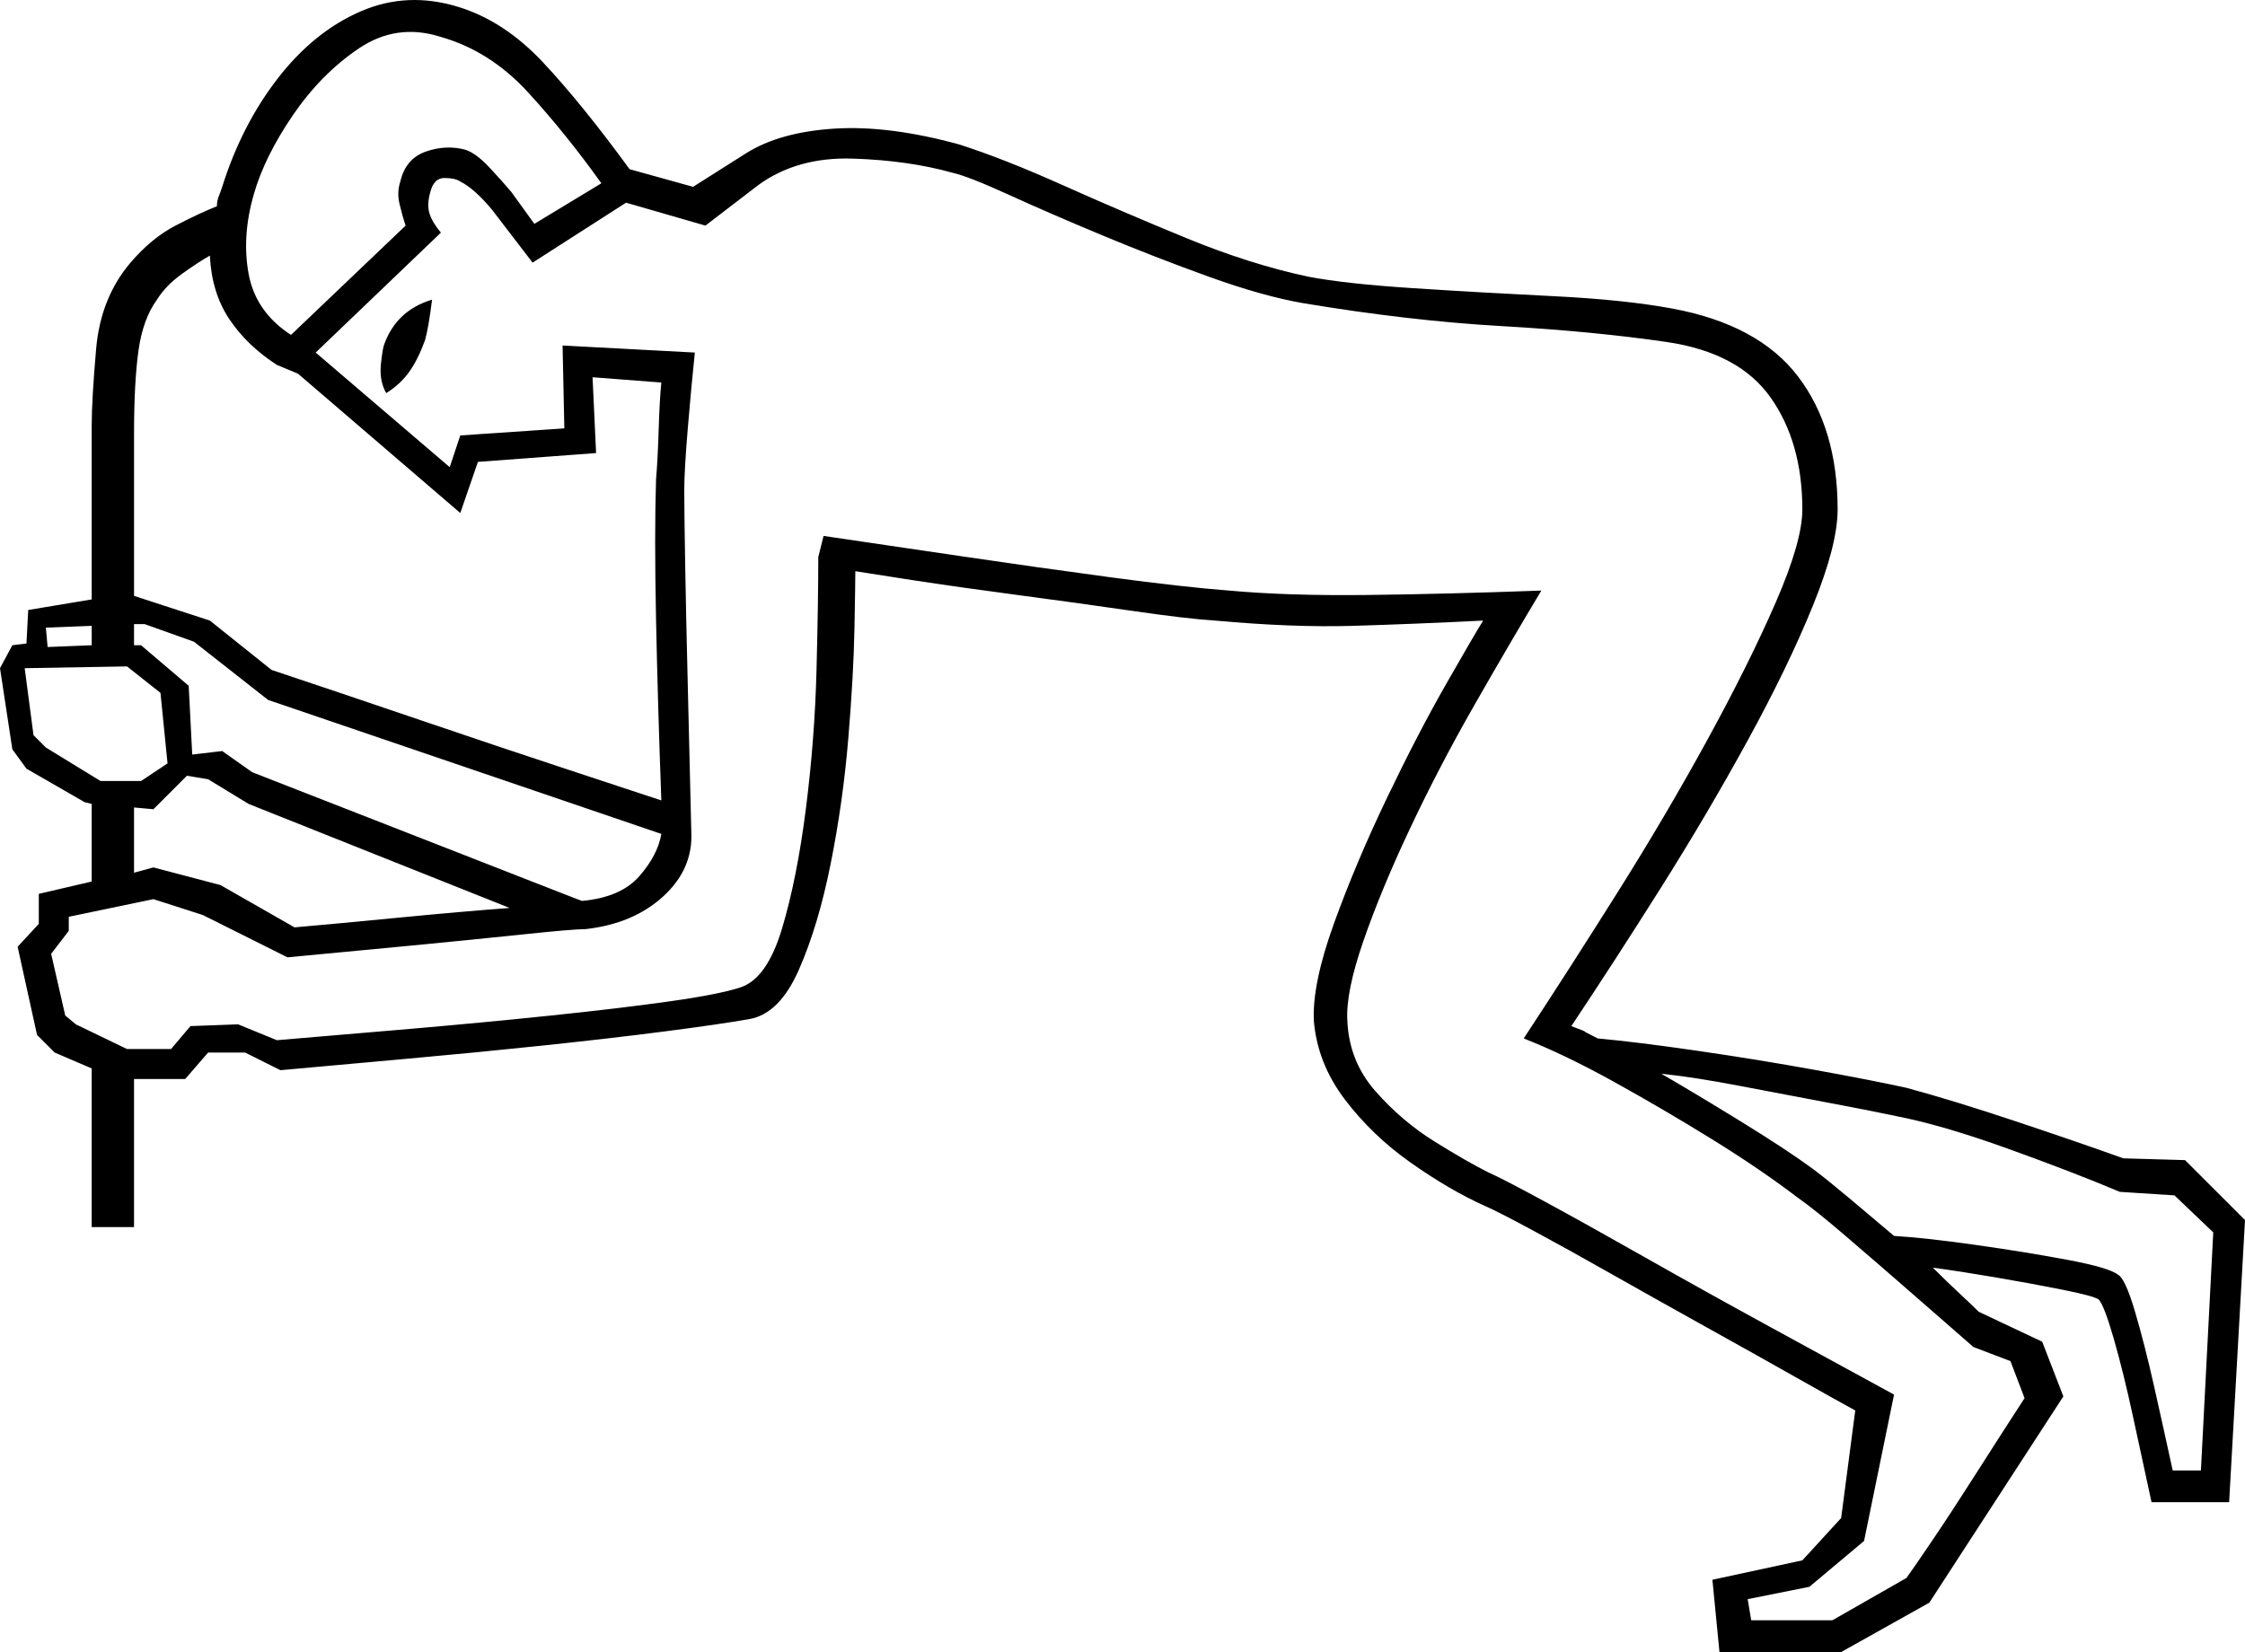 <svg xmlns="http://www.w3.org/2000/svg" viewBox="-10 0 1273 936.951"><path d="M965 936.951l-4-41 51-11 22-24 8-61q-11-6-34-19t-50-28q-27-15-53.5-30t-46-25.5q-19.5-10.5-26.5-13.5-20-9-42-24.5t-37.5-36q-15.5-20.5-17.5-44.5-1-21 11.5-55.5t30-71q17.5-36.5 33.5-64.5t21-36q-40 2-74 3t-78-3q-16-1-47-5.5t-65-9q-34-4.5-60-8.5t-32-5q0 6-.5 32.5t-3.5 62.5q-3 36-10 71t-18 60q-11 25-28 28t-48 7q-31 4-69 8t-77 7.5q-39 3.5-72 6.5l-20-10h-21l-13 15H66v84H42v-90l-21-9-10-10-11-50 12-13v-17l30-7v-44l-4-1-33-19-8-11-7-46 7-13 8-1 1-19 36-6v-99q0-14 2.5-43t19.5-49q12-14 25.5-21t23.5-11q0-3 1-5.5t2-5.5q11-35 31.5-61.5t47-38q26.5-11.5 55.5-2.5 26 8 48 31.5t49 60.5l36 10 30-19q19-12 50-14t71 9q25 8 58.5 23t70 30q36.5 15 69.5 22 21 4 59.5 6.5t79 4.5q40.5 2 67.5 7 49 9 71.5 38.5t22.5 75.5q0 20-14 54.5t-37 76.5q-23 42-49.5 84t-50.5 78q8 3 7.5 3t7.5 4q22 2 56.5 7t67.5 11q33 6 51 10 26 7 62 19t61 21l35 1 34 34-9 160h-44q-5-23-10.5-48.5t-11-44.5q-5.5-19-8.5-22-3-2-20.5-5.5t-38-7q-20.5-3.5-35.5-5.5 8 8 15 14.5t11 10.5l36 17 12 31-76 117-50 28zm-810-747l65-62q-2-6-3.5-12.5t.5-12.5q3-13 14.5-17t22.5-1q6 2 13.5 10t12.5 14l13 18 38-23q-20-28-41.5-51.5t-49.5-31.5q-25-8-46.5 6.5t-37.5 38q-16 23.5-22 44.5-7 24-3 45.5t24 34.5zm828 729h46l42-24q3-4 14.5-21t25.5-39q14-22 27-42l-8-21-21-8q-16-14-35.5-31t-37-32q-17.5-15-27.5-22-21-16-48.5-33t-55.5-32.5q-28-15.5-51-24.5 25-38 53-82.5t51.5-87.5q23.5-43 38.5-77.5t15-52.5q0-38-18-63.5t-59-31.5q-41-6-93.5-9t-112.5-13q-23-4-53.5-15t-60.5-23.5q-30-12.5-53-23t-32-12.5q-25-7-56.5-8t-53.5 15l-30 23-45-13-53 34-23-30q-10-12-18-16-3-2-9-2t-8 8q-2 7-.5 12t6.5 11l-71 68 76 65 6-18 59-4-1-47 75 4q-2 19-4 43t-2 35q0 11 .5 41t1.5 70q1 40 2 83 1 21-16 36.5t-44 18.5q-7 0-35.5 3t-65 6.5q-36.5 3.5-68.5 6.5l-48-24-28-9-48 10v8l-10 13 8 35 6 5 29 14h25l11-13 27-1 22 9q36-3 76.5-6.5t79-7.5q38.5-4 67-8t40.5-8q15-5 23.5-33.5t13.5-68q5-39.5 6-78.5t1-64l3-12q34 5 78 11.5t85 12q41 5.5 67 7.5 33 3 77.5 2.5t99.5-2.5q-18 30-38 65t-36.5 70q-16.5 35-26.5 64t-9 45q1 23 16 40t33.5 28.5q18.5 11.5 30.5 17.5 7 3 31 16t57.5 32q33.5 19 71 39.5t70.5 38.5l-17 83-31 26-35 7zm-618-465q-2-54-3-102.5t0-79.5q1-12 1.5-28.5t1.5-26.5l-39-3 2 43-67 5-10 29-92-79-12-5q-17-11-27-26t-11-36q-7 4-16 10.5t-14 14.5q-8 11-10.5 29t-2.5 47v92l43 14 35 28q39 13 84.5 28.5t83.5 28q38 12.5 53 17.5zm-156-231q-4-7-3-16.5t2-11.5q7-19 27-25-2 16-4 23-4 11-9 18t-13 12zm111 288q22-2 32.5-14t12.5-24l-223-76-42-33-28-10h-6v12h4l27 23 2 39 17-2 17 12q69 27 107.5 42t55 21.5q16.5 6.5 20.5 8zm-303-144l25-1v-11l-26 1zm30 76h23l15-10-4-40-19-15-58 1 5 38 7 7zm110 83q23-2 59-5.5t63-5.5l-148-59-23-14-12-2-19 19-11-1v37l11-3 38 10zm1065 308h16l7-135-22-21-31-2q-26-11-63.5-24.5t-63.5-18.5q-14-3-38-7.5t-50-9.5q-26-5-45-7 19 11 45 27t41 27q8 6 20.5 16.5t25.5 21.5q17 1 45.5 5t52.5 8.5q24 4.5 29 8.5 4 2 9.5 20.5t11 43q5.5 24.5 10.5 47.5z" fill="currentColor"/></svg>